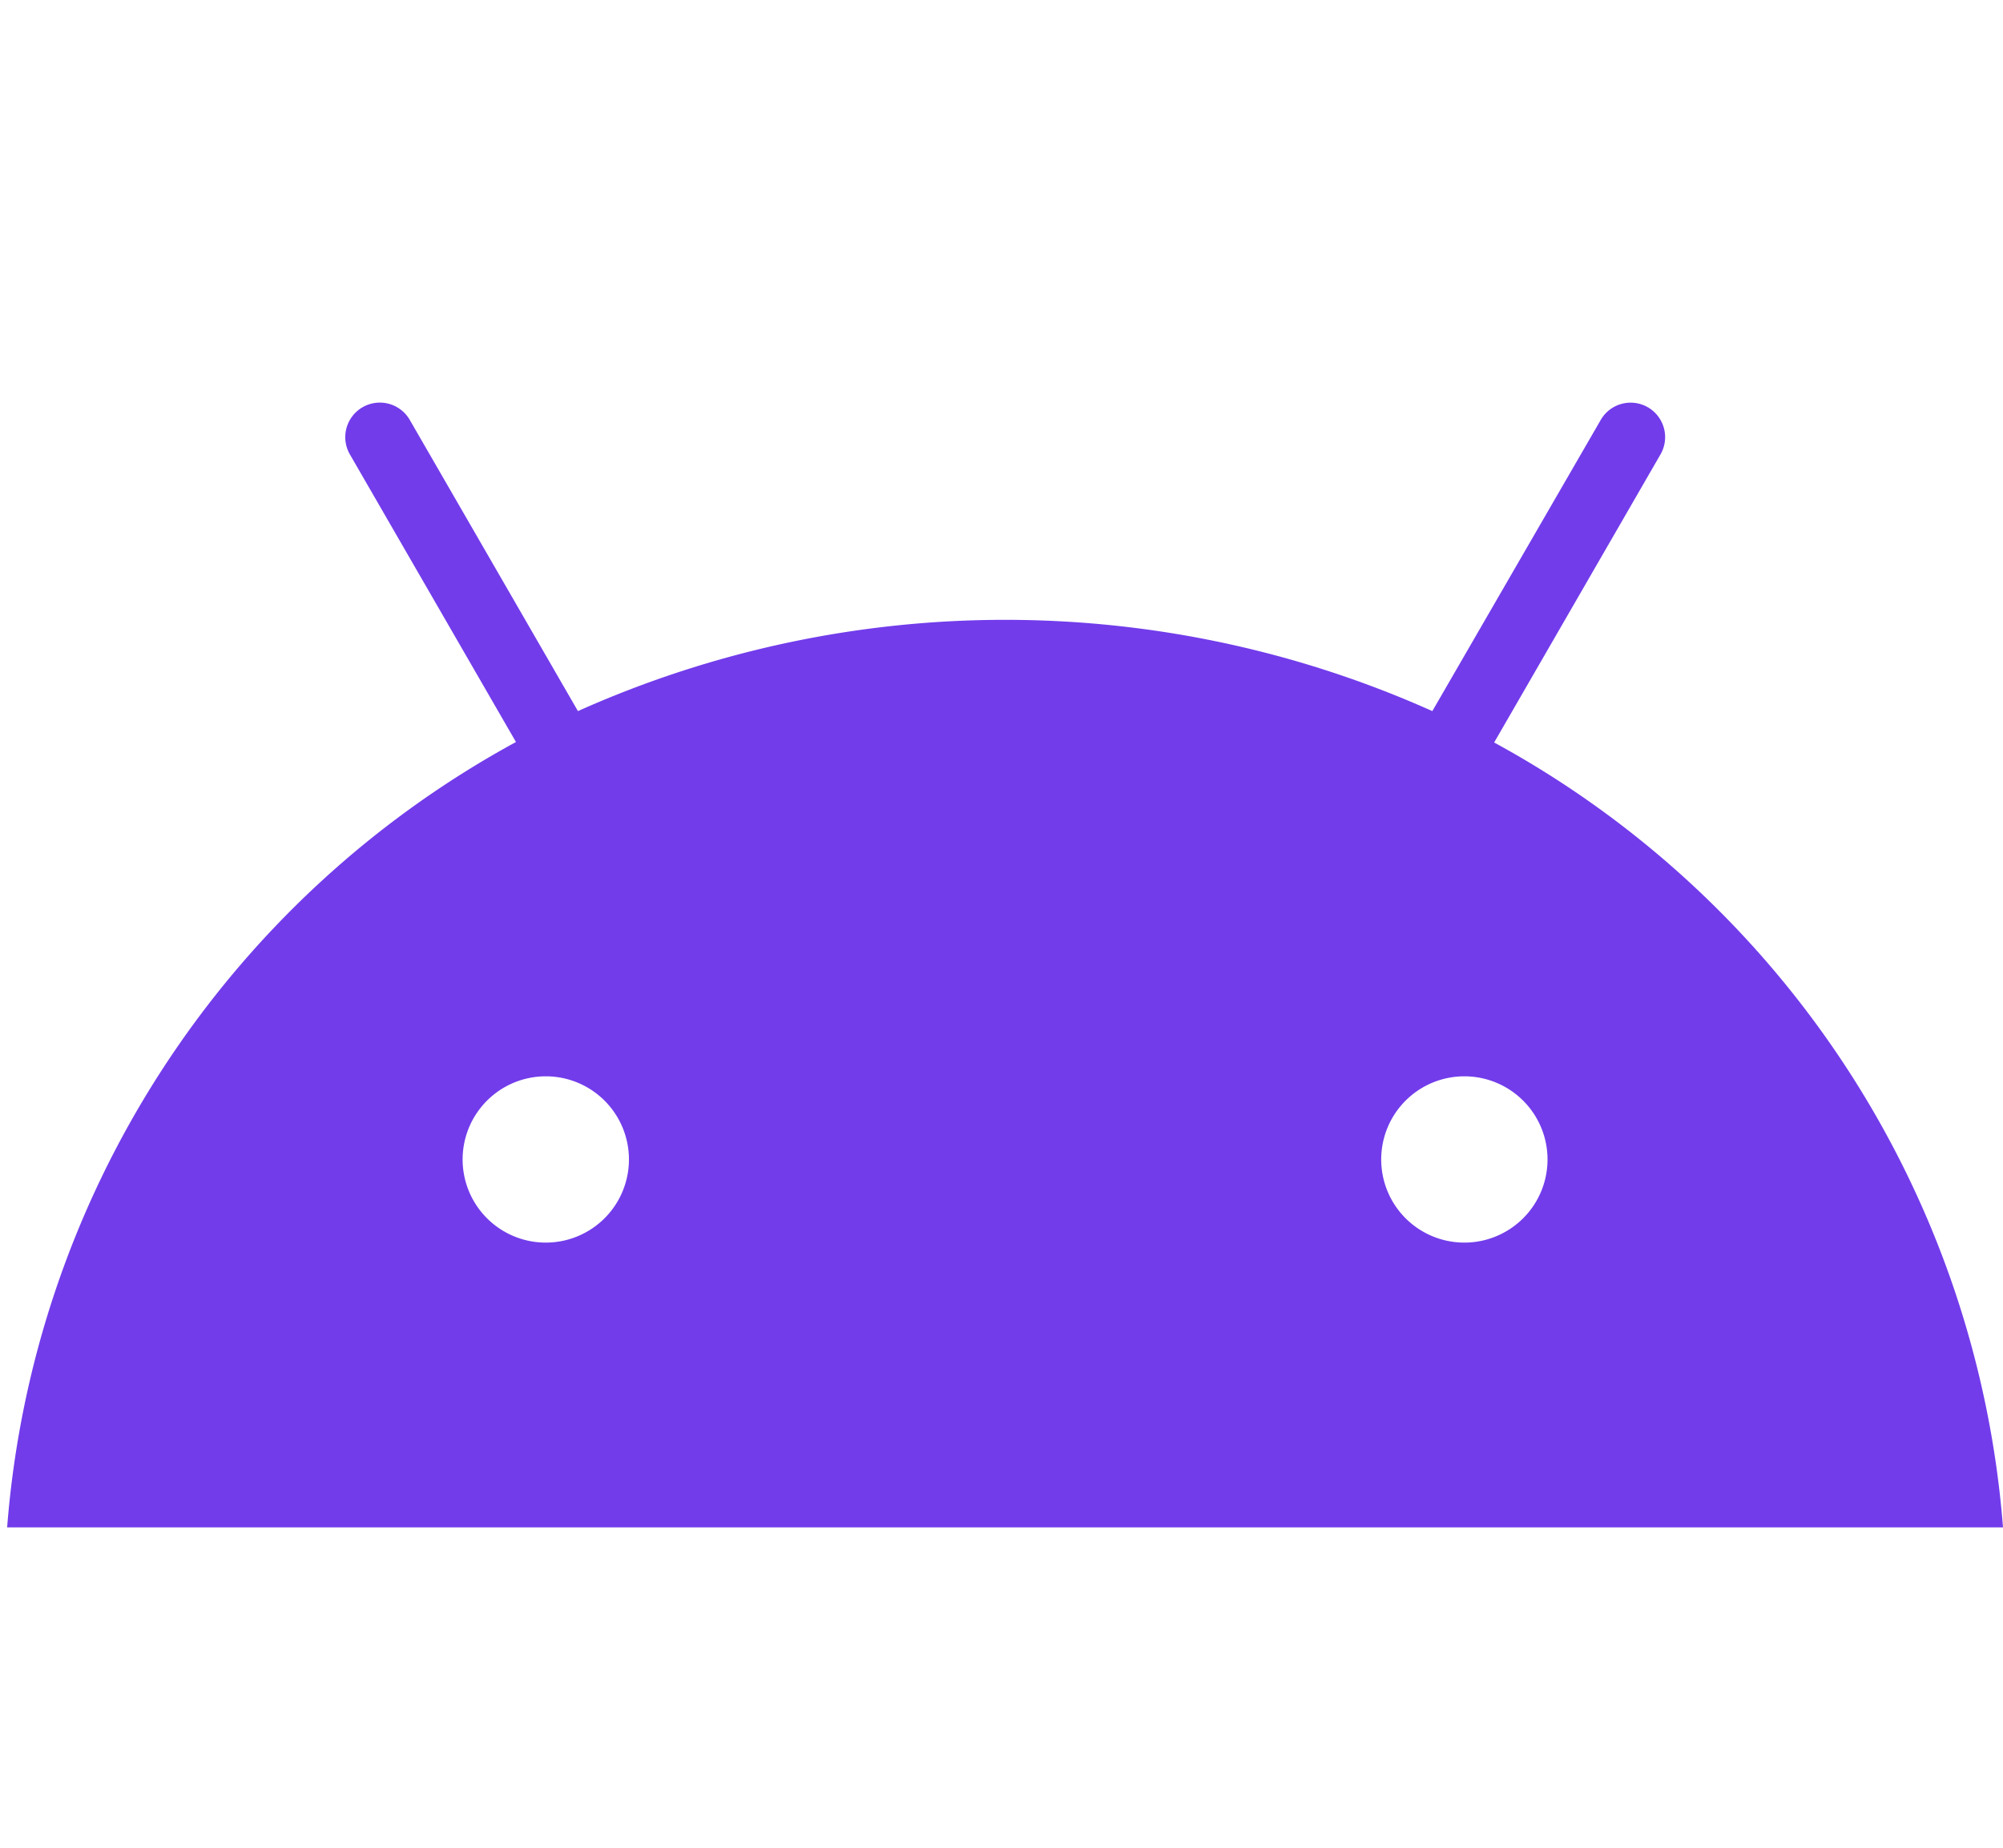 <svg xmlns="http://www.w3.org/2000/svg" id="Layer_1" data-name="Layer 1" viewBox="0 0 162.58 150"><defs style="&#10;    color: #723CEB;&#10;"><style>.cls-1{fill:#723CEB;}</style></defs><title>Outline web assets</title><path class="cls-1" d="M118.86,100.88a6.75,6.75,0,1,1,6.75-6.75,6.75,6.75,0,0,1-6.75,6.75m-74.56,0a6.75,6.75,0,1,1,6.75-6.75,6.75,6.75,0,0,1-6.75,6.75m77-40.64,13.48-23.35a2.8,2.8,0,1,0-4.85-2.8L116.26,57.73a84.84,84.84,0,0,0-69.35,0L33.26,34.09a2.8,2.8,0,0,0-4.86,2.8L41.88,60.24A79.61,79.61,0,0,0,.58,124h162a79.61,79.61,0,0,0-41.3-63.72"/></svg>